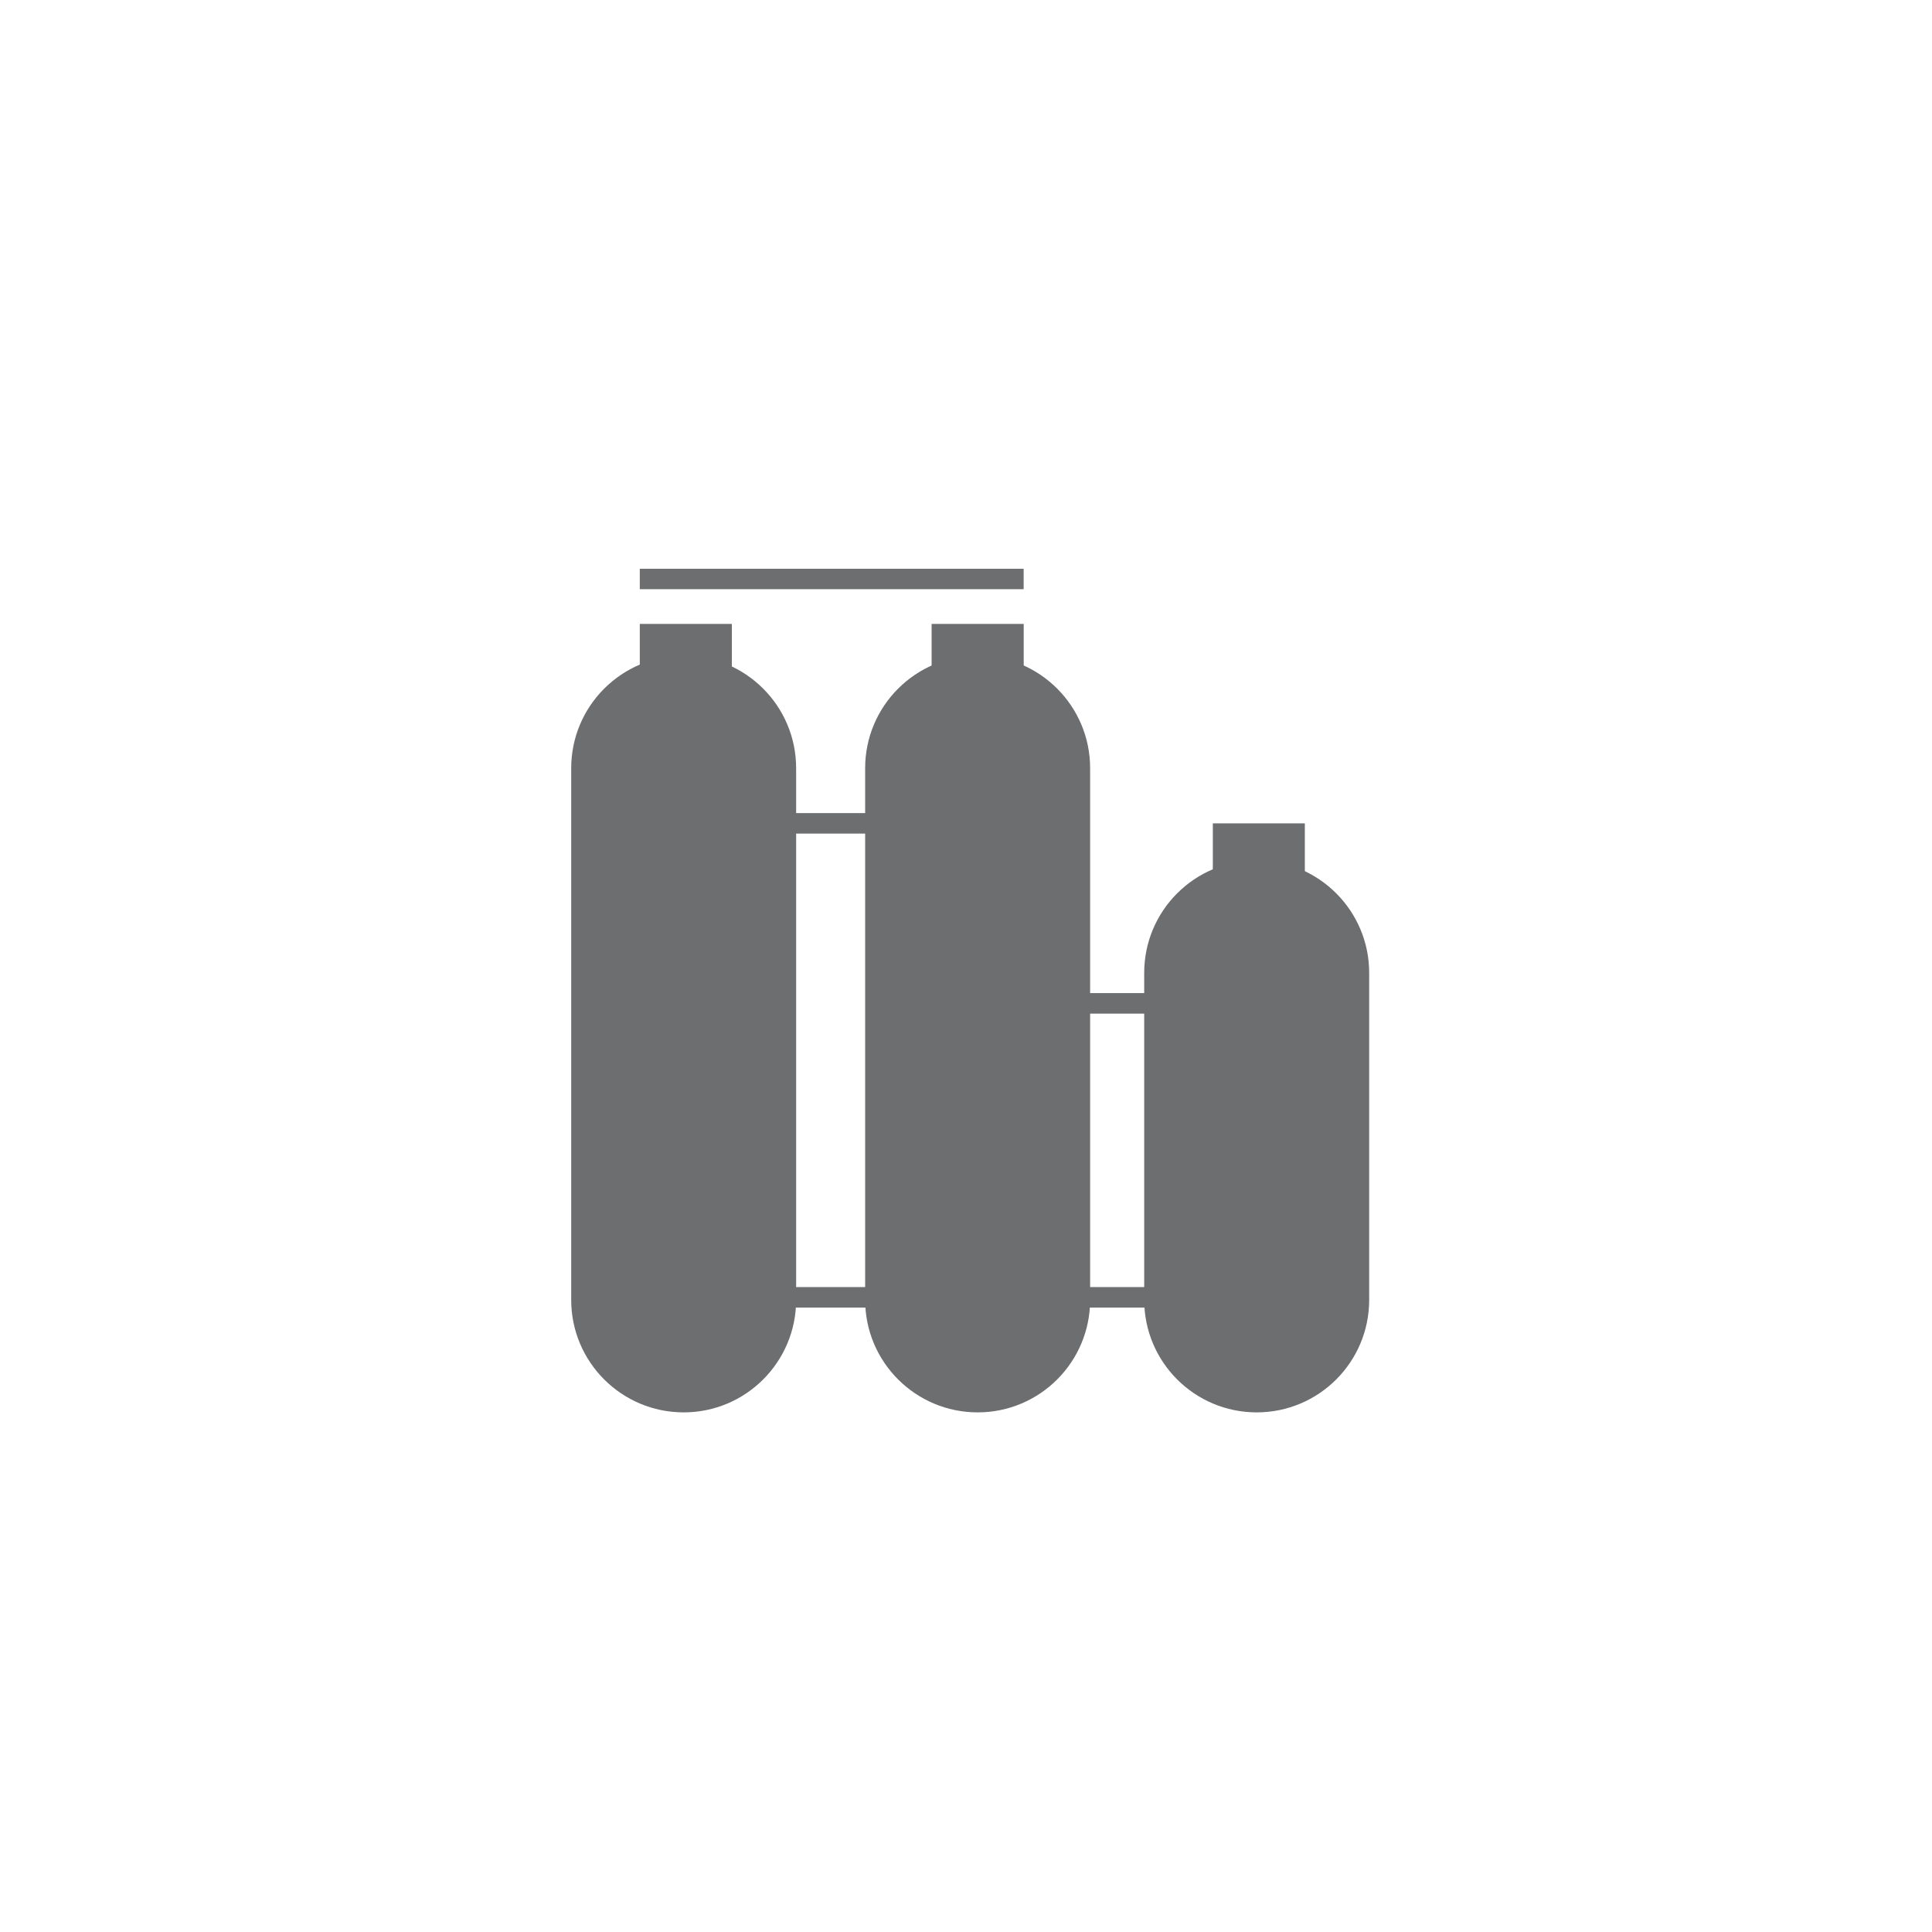 <?xml version="1.0" encoding="utf-8"?>
<!-- Generator: Adobe Illustrator 16.0.0, SVG Export Plug-In . SVG Version: 6.00 Build 0)  -->
<!DOCTYPE svg PUBLIC "-//W3C//DTD SVG 1.1//EN" "http://www.w3.org/Graphics/SVG/1.1/DTD/svg11.dtd">
<svg version="1.1" id="Layer_1" xmlns="http://www.w3.org/2000/svg" xmlns:xlink="http://www.w3.org/1999/xlink" x="0px" y="0px"
	 width="41.014px" height="41.014px" viewBox="0 0 41.014 41.014" enable-background="new 0 0 41.014 41.014" xml:space="preserve">
<g>
	<path fill="#6D6E70" d="M23.142,27.595c0,1.319-1.068,2.388-2.387,2.388l0,0c-1.319,0-2.389-1.068-2.389-2.388V16.308
		c0-1.318,1.069-2.389,2.389-2.389l0,0c1.319,0,2.387,1.07,2.387,2.389V27.595z"/>
	<path fill="#6D6E70" d="M29.066,27.595c0,1.319-1.068,2.388-2.388,2.388l0,0c-1.318,0-2.388-1.068-2.388-2.388v-6.942
		c0-1.318,1.069-2.388,2.388-2.388l0,0c1.319,0,2.388,1.069,2.388,2.388V27.595z"/>
	<rect x="22.002" y="27.323" fill="#6D6E70" width="3.311" height="0.435"/>
	<rect x="22.002" y="21.082" fill="#6D6E70" width="3.311" height="0.436"/>
	<path fill="#6D6E70" d="M16.901,27.595c0,1.319-1.069,2.388-2.387,2.388l0,0c-1.318,0-2.388-1.068-2.388-2.388V16.308
		c0-1.318,1.07-2.389,2.388-2.389l0,0c1.318,0,2.387,1.07,2.387,2.389V27.595z"/>
	<rect x="15.761" y="27.323" fill="#6D6E70" width="3.311" height="0.435"/>
	<rect x="15.761" y="17.261" fill="#6D6E70" width="3.311" height="0.435"/>
	<rect x="13.582" y="12.074" fill="#6D6E70" width="8.149" height="0.434"/>
	<rect x="25.747" y="17.479" fill="#6D6E70" width="1.953" height="1.573"/>
	<rect x="13.582" y="13.245" fill="#6D6E70" width="1.954" height="1.574"/>
	<rect x="19.777" y="13.245" fill="#6D6E70" width="1.955" height="1.574"/>
</g>
</svg>
